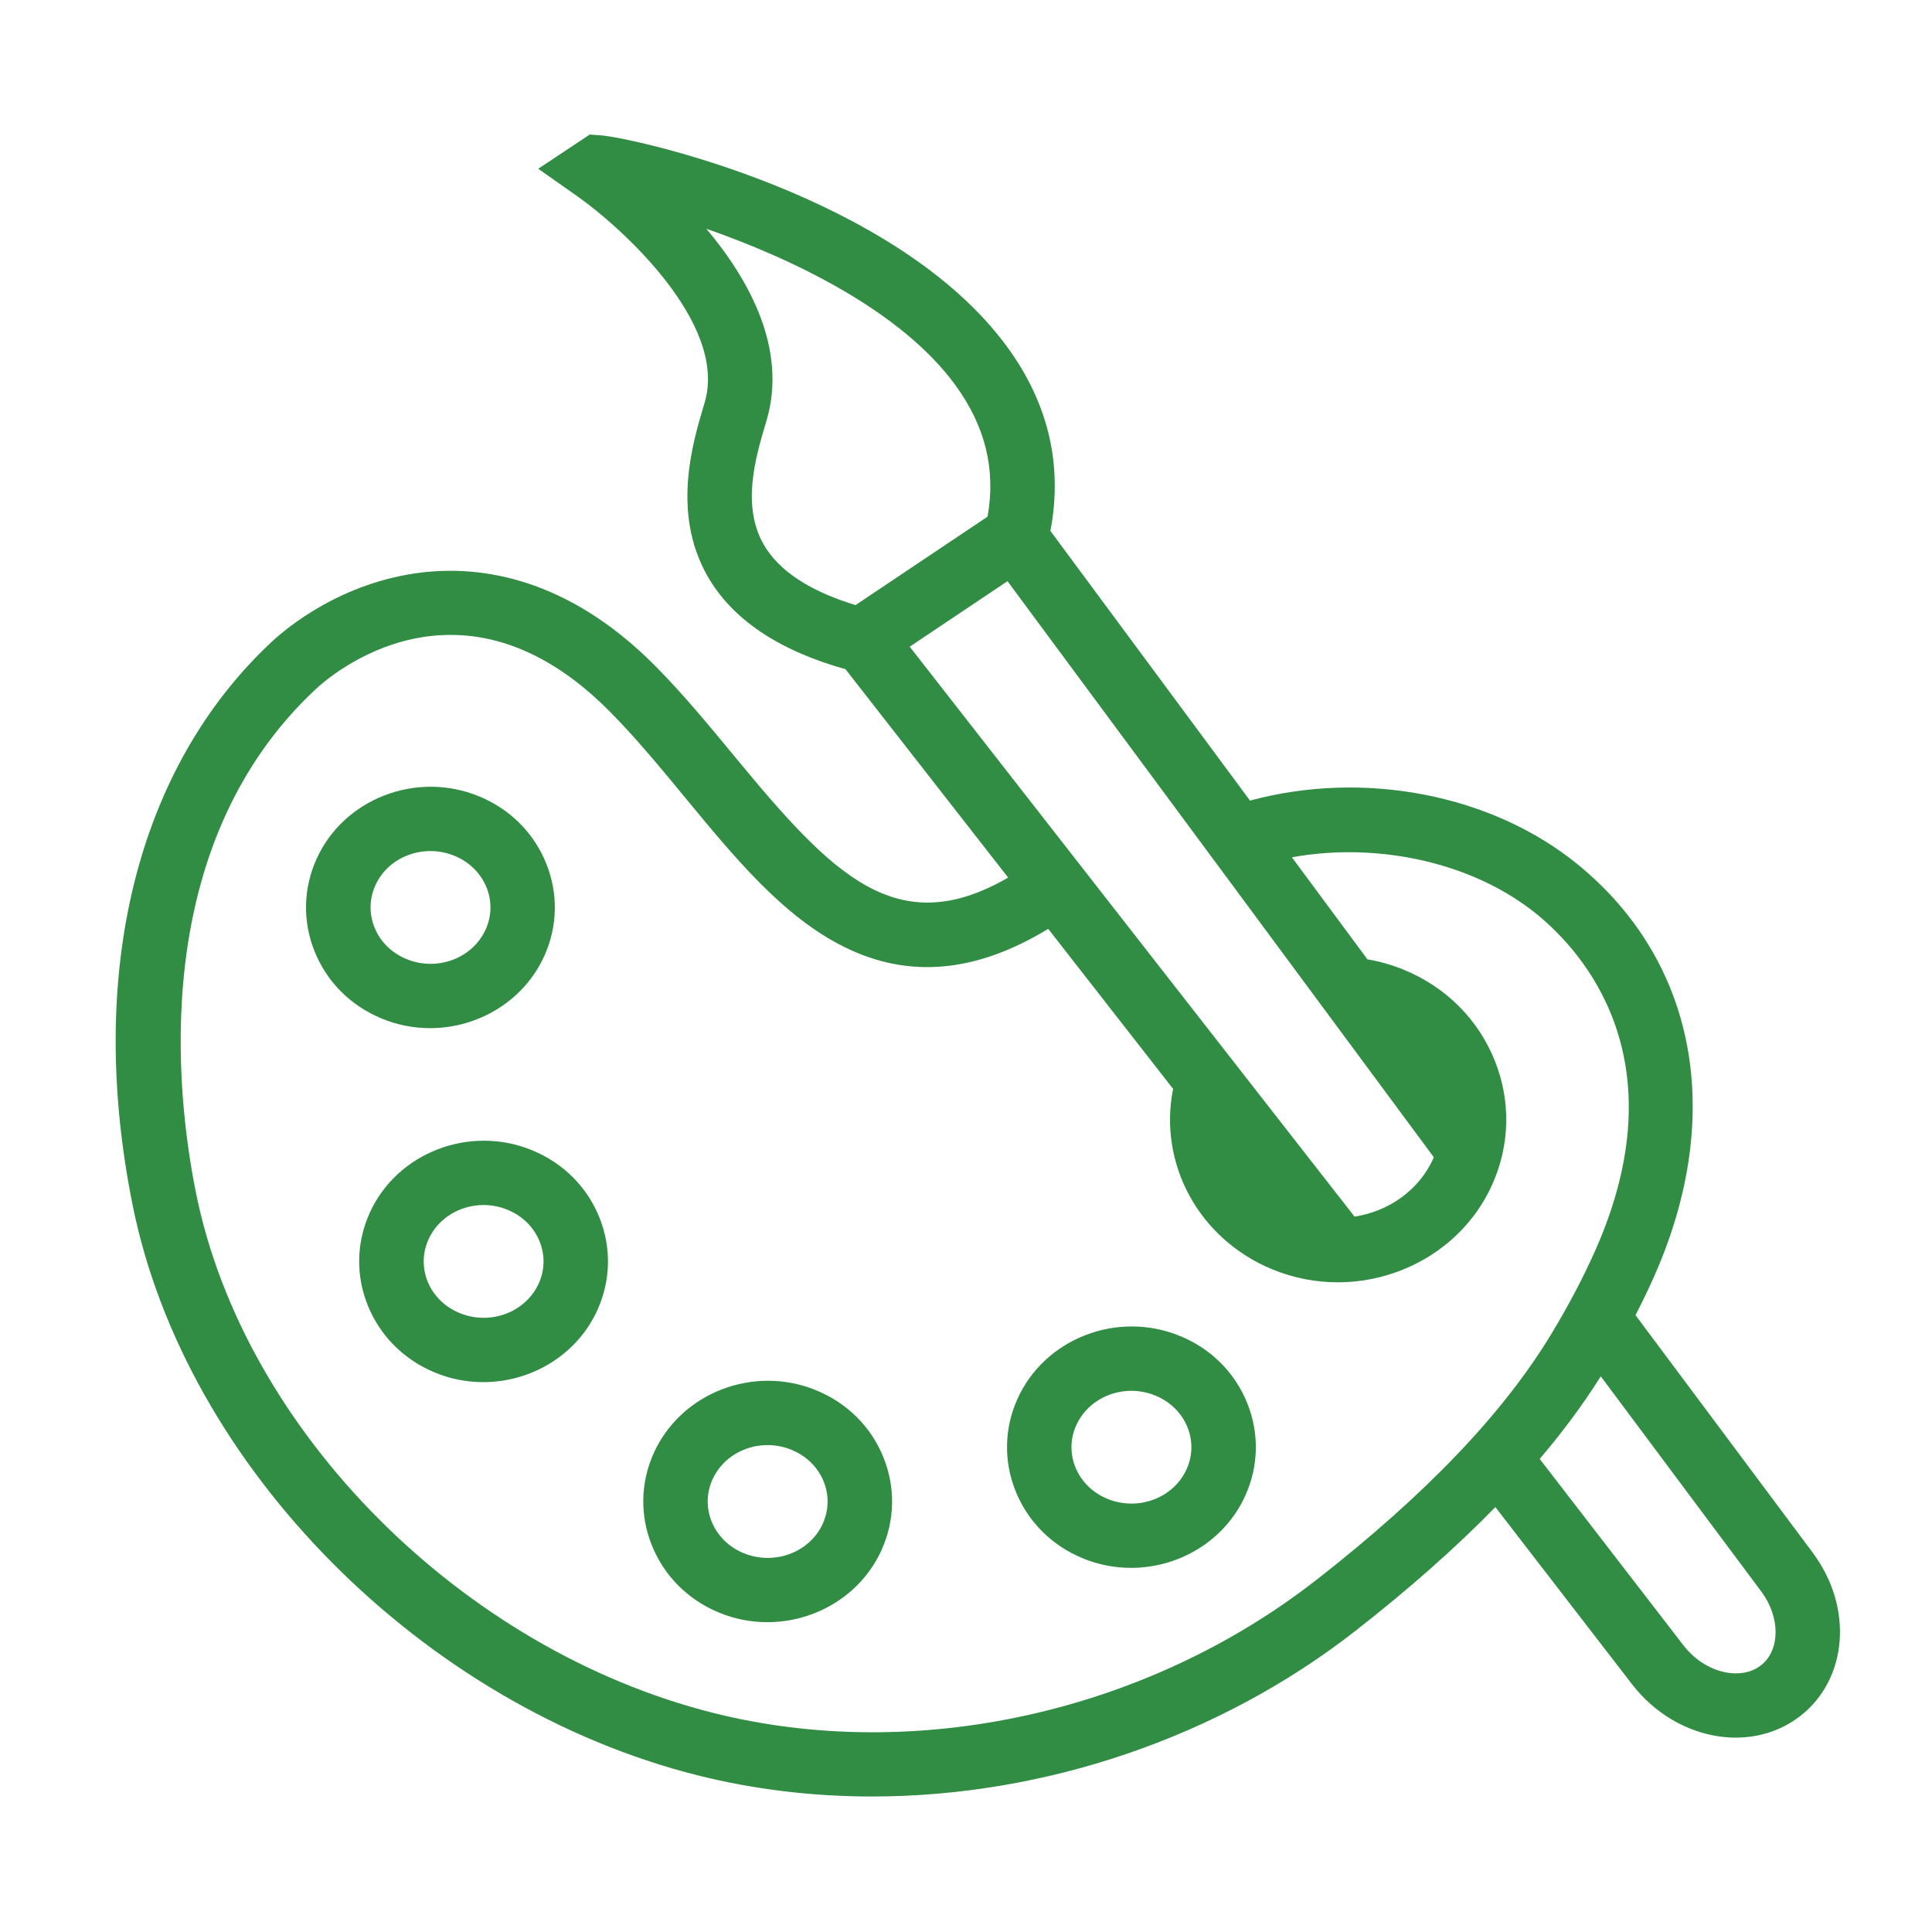 <?xml version="1.0" encoding="UTF-8"?><svg id="a" xmlns="http://www.w3.org/2000/svg" viewBox="0 0 360 360"><defs><style>.c{fill:#318d43;stroke-width:0px;}</style></defs><path class="c" d="M337.83,289.39l-33.08-44.33c1.28-2.49,2.48-4.96,3.55-7.39,13.16-29.84,7.84-58.45-14.23-76.53-16.08-13.17-40-17.69-61.15-11.96l-37.19-50.25c2.33-12.25-.37-23.78-8.05-34.28-20.67-28.29-69.87-39.01-75.75-39.43l-2.04-.15-9.6,6.38,7.19,5.05c8.11,5.69,28.19,23.7,23.83,38.49l-.23.77c-2.06,6.93-5.89,19.82.7,31.49,4.55,8.07,13.22,13.93,25.77,17.45l30.31,38.83c-20.82,12-32.78-.51-51.01-22.62-4.7-5.69-9.55-11.58-14.8-16.87-16.54-16.65-32.74-18.63-43.42-17.37-15.05,1.79-25.24,10.35-28.01,12.93-25.18,23.52-34.62,61.82-25.88,105.08,9.82,48.64,54.1,93.27,105.27,106.13,10.55,2.65,21.48,3.94,32.48,3.94,31.93,0,64.5-10.86,90.15-30.92,10.01-7.83,18.64-15.46,26-23.01l25.48,33.03c4.15,5.38,10.18,8.94,16.54,9.75.93.12,1.86.18,2.78.18,4.42,0,8.6-1.38,11.98-4,8.91-6.9,9.95-20.26,2.38-30.42ZM142.24,101.36c-4.08-7.24-1.41-16.23.35-22.18l.24-.8c3.91-13.27-3.14-26.15-11.21-35.75,15.77,5.49,36.19,15.15,46.37,29.09,5.61,7.68,7.59,15.73,6.03,24.55l-24.6,16.48c-8.61-2.62-14.39-6.45-17.18-11.4ZM187.73,108.29l79.44,107.35s-.03.09-.05.14c-2.7,6.03-8.39,9.95-14.72,10.92l-82.89-106.2,18.23-12.21ZM245.28,294.39c-31.65,24.74-74.69,34.25-112.32,24.8-46.92-11.78-87.48-52.52-96.43-96.86-3.74-18.49-9.04-64.65,22.31-93.93,2.69-2.51,27.07-23.73,54.72,4.12,4.86,4.89,9.54,10.56,14.06,16.05,9.45,11.46,18.38,22.28,29.71,27.89,12,5.94,24.48,4.83,37.99-3.38l23.27,29.82c-2.78,13.88,4.73,27.93,18.45,33.61,3.99,1.65,8.14,2.43,12.23,2.43,12.12,0,23.69-6.84,28.8-18.25,3.29-7.35,3.46-15.51.49-22.98-3.07-7.71-9.07-13.74-16.91-16.98-2.2-.91-4.5-1.57-6.85-1.97l-14.08-19.02c16.18-2.91,33.94,1.03,45.75,10.7,8.48,6.95,26.5,26.93,10.86,62.4-2.24,5.06-5,10.33-8.22,15.66-8.97,14.84-23.3,29.85-43.82,45.9ZM328.11,310.32c-1.98,1.53-4.3,1.61-5.89,1.41-3.22-.42-6.35-2.3-8.56-5.18l-26.76-34.7c4.38-5.15,8.16-10.27,11.38-15.39l29.93,40.12c3.56,4.78,3.52,10.95-.1,13.75Z"/><path class="c" d="M219.91,248.96c-11.66-4.83-25.26.43-30.33,11.72-2.45,5.46-2.58,11.53-.37,17.09,2.27,5.72,6.72,10.19,12.53,12.59,2.94,1.22,6,1.79,9.02,1.79,8.96,0,17.52-5.07,21.31-13.52,2.45-5.46,2.58-11.53.37-17.09-2.27-5.72-6.73-10.19-12.53-12.59ZM221.12,273.73c-2.43,5.43-9.07,7.91-14.79,5.55-2.78-1.15-4.9-3.26-5.97-5.94-1-2.52-.94-5.27.17-7.74,1.81-4.03,5.93-6.44,10.28-6.44,1.5,0,3.04.29,4.51.9h0c2.78,1.15,4.9,3.26,5.97,5.94,1,2.52.94,5.27-.17,7.74Z"/><path class="c" d="M80.14,191.58c8.96,0,17.52-5.07,21.31-13.51,2.45-5.47,2.58-11.54.36-17.1-2.28-5.72-6.73-10.18-12.53-12.58-11.67-4.82-25.27.43-30.32,11.72-2.45,5.46-2.58,11.53-.37,17.09,2.27,5.72,6.72,10.19,12.53,12.59,2.94,1.22,6,1.79,9.02,1.79ZM69.92,165.01c1.8-4.03,5.93-6.43,10.28-6.43,1.5,0,3.04.29,4.51.9h0c2.78,1.15,4.9,3.26,5.97,5.93,1,2.52.94,5.27-.17,7.75-2.43,5.42-9.07,7.91-14.79,5.54-2.78-1.15-4.9-3.26-5.96-5.94-1-2.52-.94-5.27.17-7.75Z"/><path class="c" d="M99.19,214.35c-11.67-4.83-25.27.43-30.33,11.72-2.45,5.47-2.58,11.54-.36,17.1,2.28,5.71,6.73,10.18,12.53,12.58,2.94,1.22,6,1.79,9.02,1.79,8.96,0,17.52-5.07,21.3-13.51,2.45-5.46,2.58-11.53.37-17.09-2.27-5.72-6.72-10.19-12.53-12.59ZM100.4,239.12c-2.43,5.42-9.06,7.9-14.78,5.54-2.78-1.15-4.9-3.26-5.96-5.93-1-2.52-.94-5.27.17-7.75,1.8-4.03,5.93-6.44,10.27-6.44,1.51,0,3.04.29,4.51.9h0c2.78,1.15,4.9,3.26,5.96,5.94,1,2.52.94,5.27-.17,7.75Z"/><path class="c" d="M152.13,259.08c-11.66-4.83-25.26.43-30.33,11.72-2.45,5.46-2.58,11.53-.36,17.09,2.28,5.72,6.72,10.19,12.53,12.59,2.94,1.22,6,1.79,9.02,1.79,8.96,0,17.52-5.07,21.3-13.51,2.45-5.46,2.58-11.53.37-17.09-2.27-5.72-6.72-10.19-12.53-12.59ZM153.34,283.86c-2.43,5.42-9.06,7.9-14.79,5.54-2.78-1.15-4.9-3.26-5.97-5.94-1-2.52-.94-5.27.16-7.75,1.81-4.03,5.93-6.44,10.28-6.44,1.5,0,3.04.29,4.51.9h0c2.78,1.15,4.9,3.26,5.97,5.94,1,2.52.94,5.27-.17,7.75Z"/></svg>